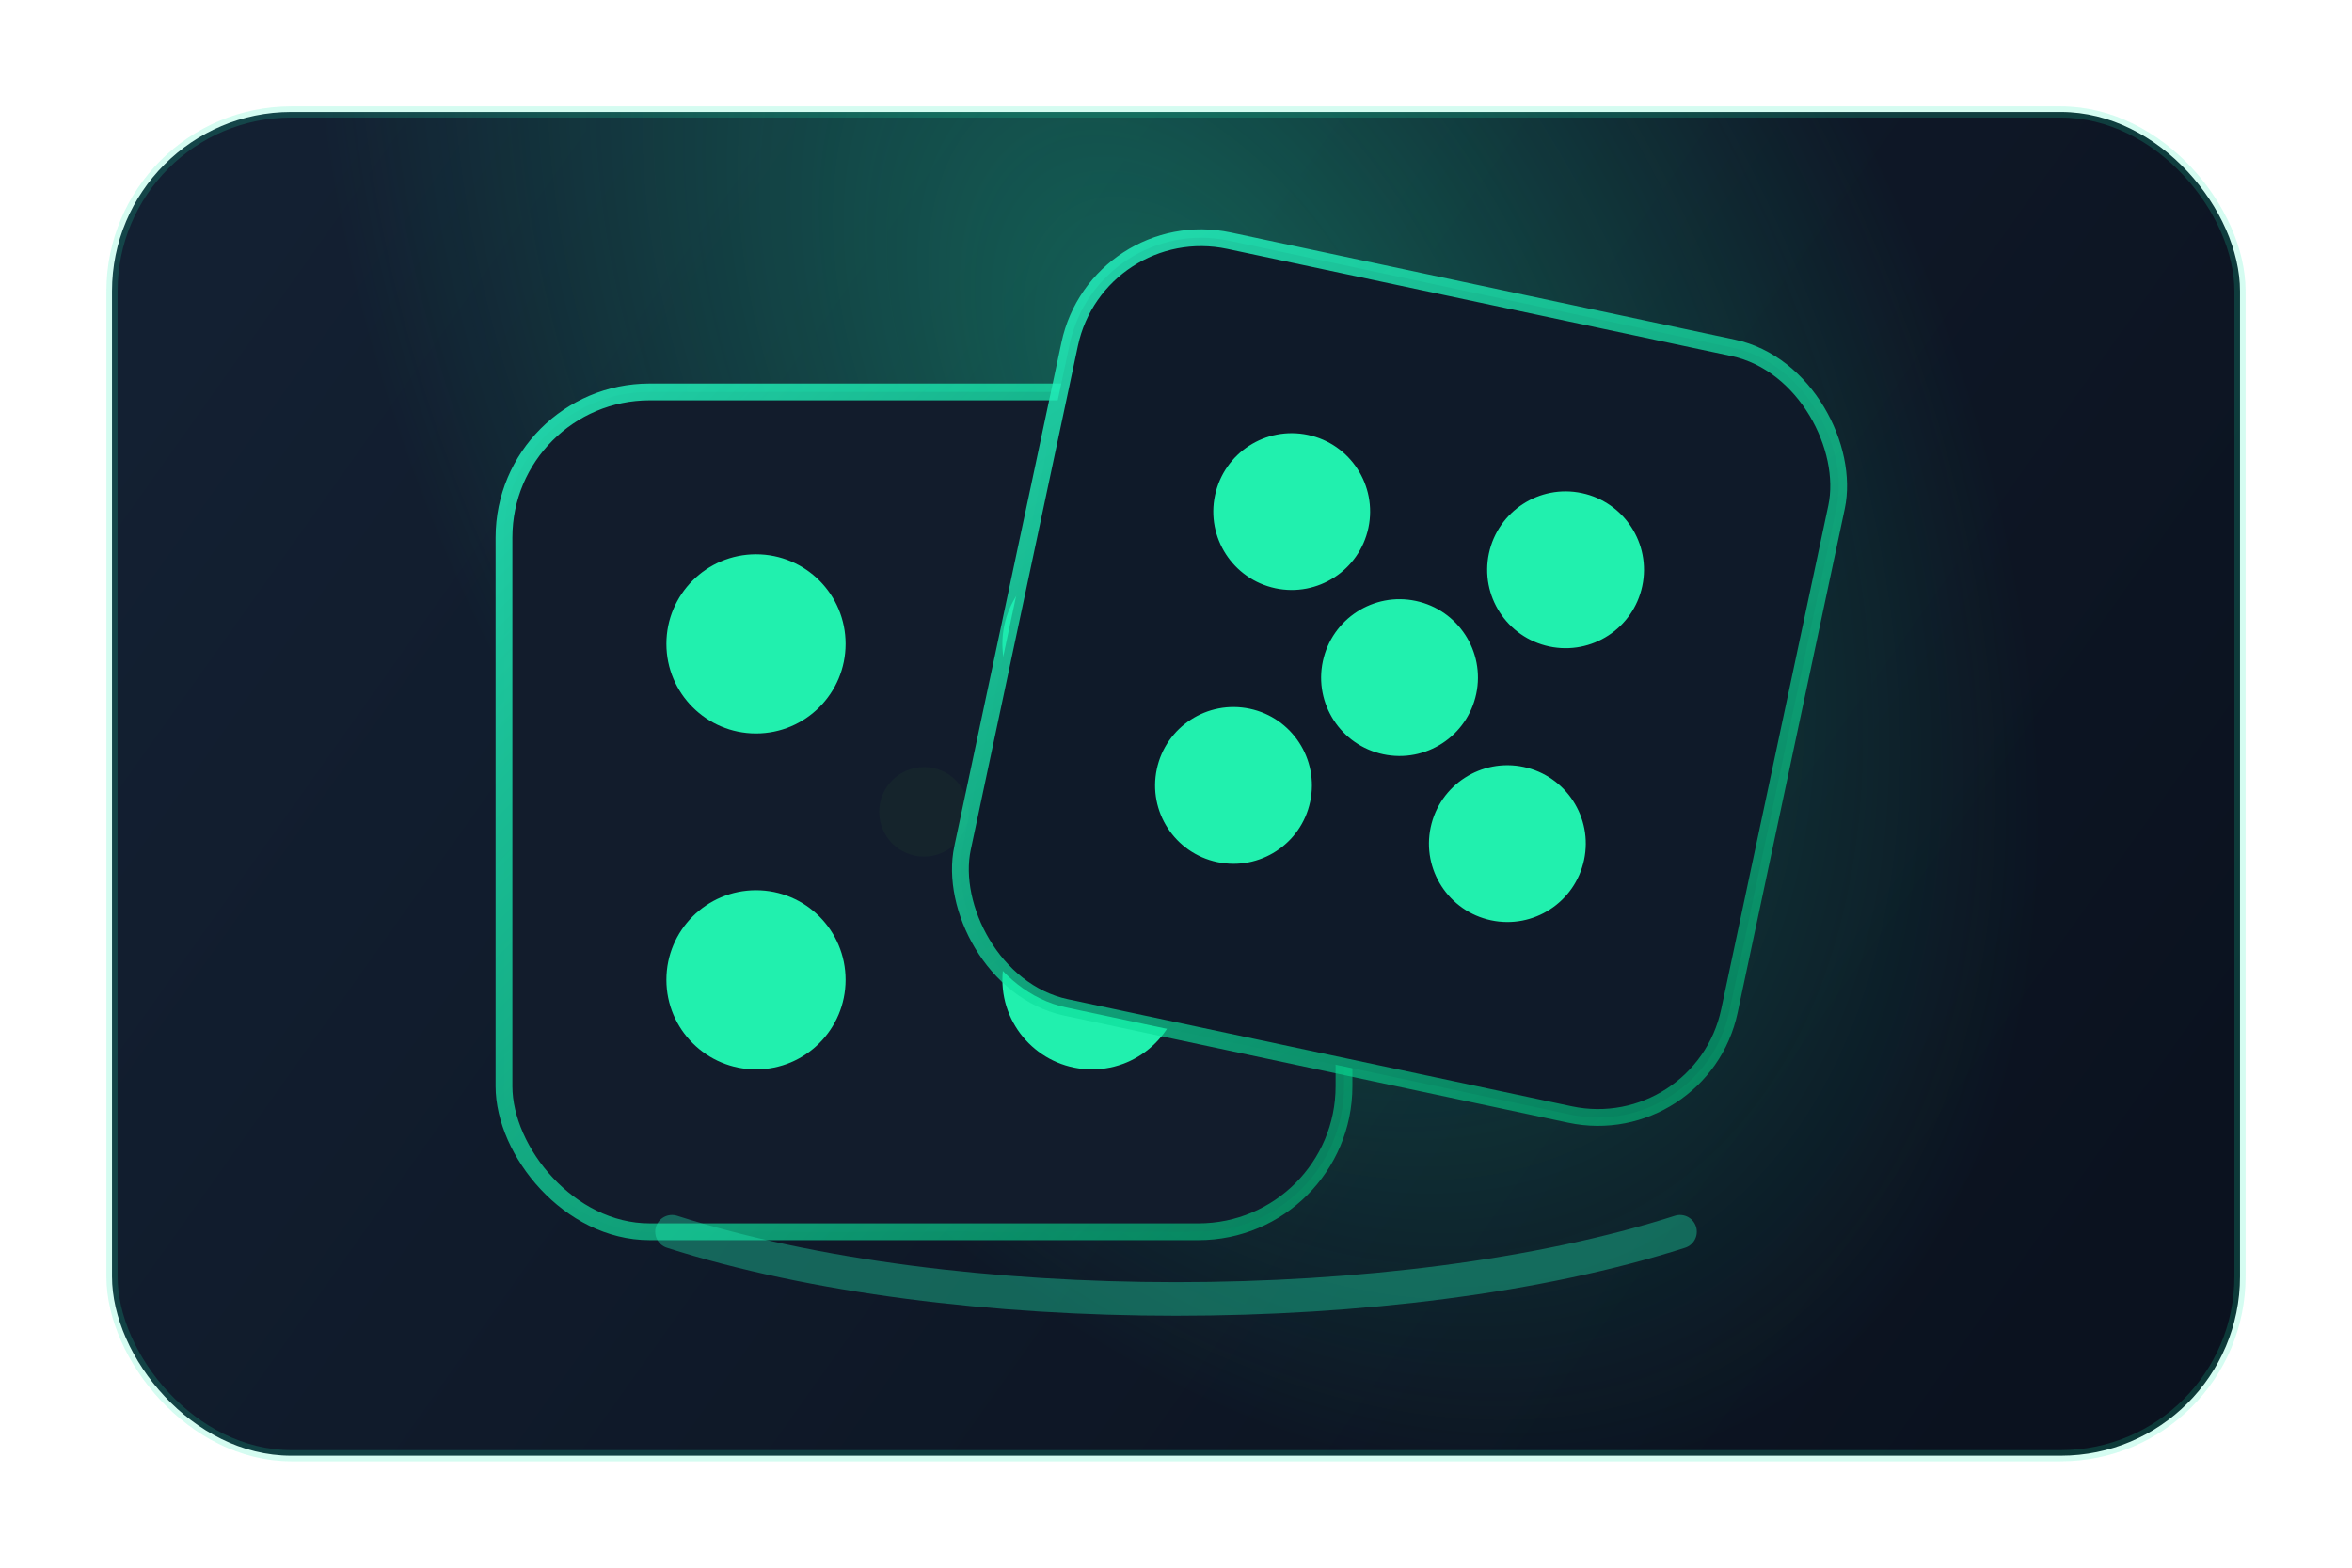 <svg width="420" height="280" viewBox="0 0 420 280" fill="none" xmlns="http://www.w3.org/2000/svg">
  <defs>
    <linearGradient id="diceBg" x1="50" y1="30" x2="360" y2="250" gradientUnits="userSpaceOnUse">
      <stop stop-color="#132032"/>
      <stop offset="1" stop-color="#0B121F"/>
    </linearGradient>
    <linearGradient id="diceEdge" x1="0" y1="0" x2="1" y2="1">
      <stop stop-color="#25F3C0" stop-opacity="0.85"/>
      <stop offset="1" stop-color="#00D084" stop-opacity="0.55"/>
    </linearGradient>
    <radialGradient id="diceGlow" cx="0" cy="0" r="1" gradientUnits="userSpaceOnUse" gradientTransform="translate(210 70) rotate(60) scale(210 130)">
      <stop stop-color="#1AEAA9" stop-opacity="0.35"/>
      <stop offset="1" stop-color="#1AEAA9" stop-opacity="0"/>
    </radialGradient>
  </defs>
  <rect x="20" y="20" width="380" height="240" rx="32" fill="url(#diceBg)"/>
  <rect x="20" y="20" width="380" height="240" rx="32" stroke="#1AF2B5" stroke-opacity="0.18" stroke-width="2"/>
  <rect x="20" y="20" width="380" height="240" rx="32" fill="url(#diceGlow)"/>
  <g transform="translate(90 70)">
    <rect width="150" height="150" rx="26" fill="#121C2C" stroke="url(#diceEdge)" stroke-width="3"/>
    <circle cx="45" cy="45" r="16" fill="#21F0AE"/>
    <circle cx="105" cy="105" r="16" fill="#21F0AE"/>
    <circle cx="105" cy="45" r="16" fill="#21F0AE"/>
    <circle cx="45" cy="105" r="16" fill="#21F0AE"/>
    <circle cx="75" cy="75" r="8" fill="#1A302F" fill-opacity="0.4"/>
  </g>
  <g transform="translate(196 38) rotate(12)">
    <rect width="140" height="140" rx="24" fill="#0F1A29" stroke="url(#diceEdge)" stroke-width="3"/>
    <circle cx="45" cy="45" r="14" fill="#21F0AE"/>
    <circle cx="95" cy="95" r="14" fill="#21F0AE"/>
    <circle cx="95" cy="45" r="14" fill="#21F0AE"/>
    <circle cx="45" cy="95" r="14" fill="#21F0AE"/>
    <circle cx="70" cy="70" r="14" fill="#21F0AE"/>
  </g>
  <path d="M120 220 C170 236 250 236 300 220" stroke="#22F2B8" stroke-width="6" stroke-linecap="round" stroke-opacity="0.35"/>
</svg>
